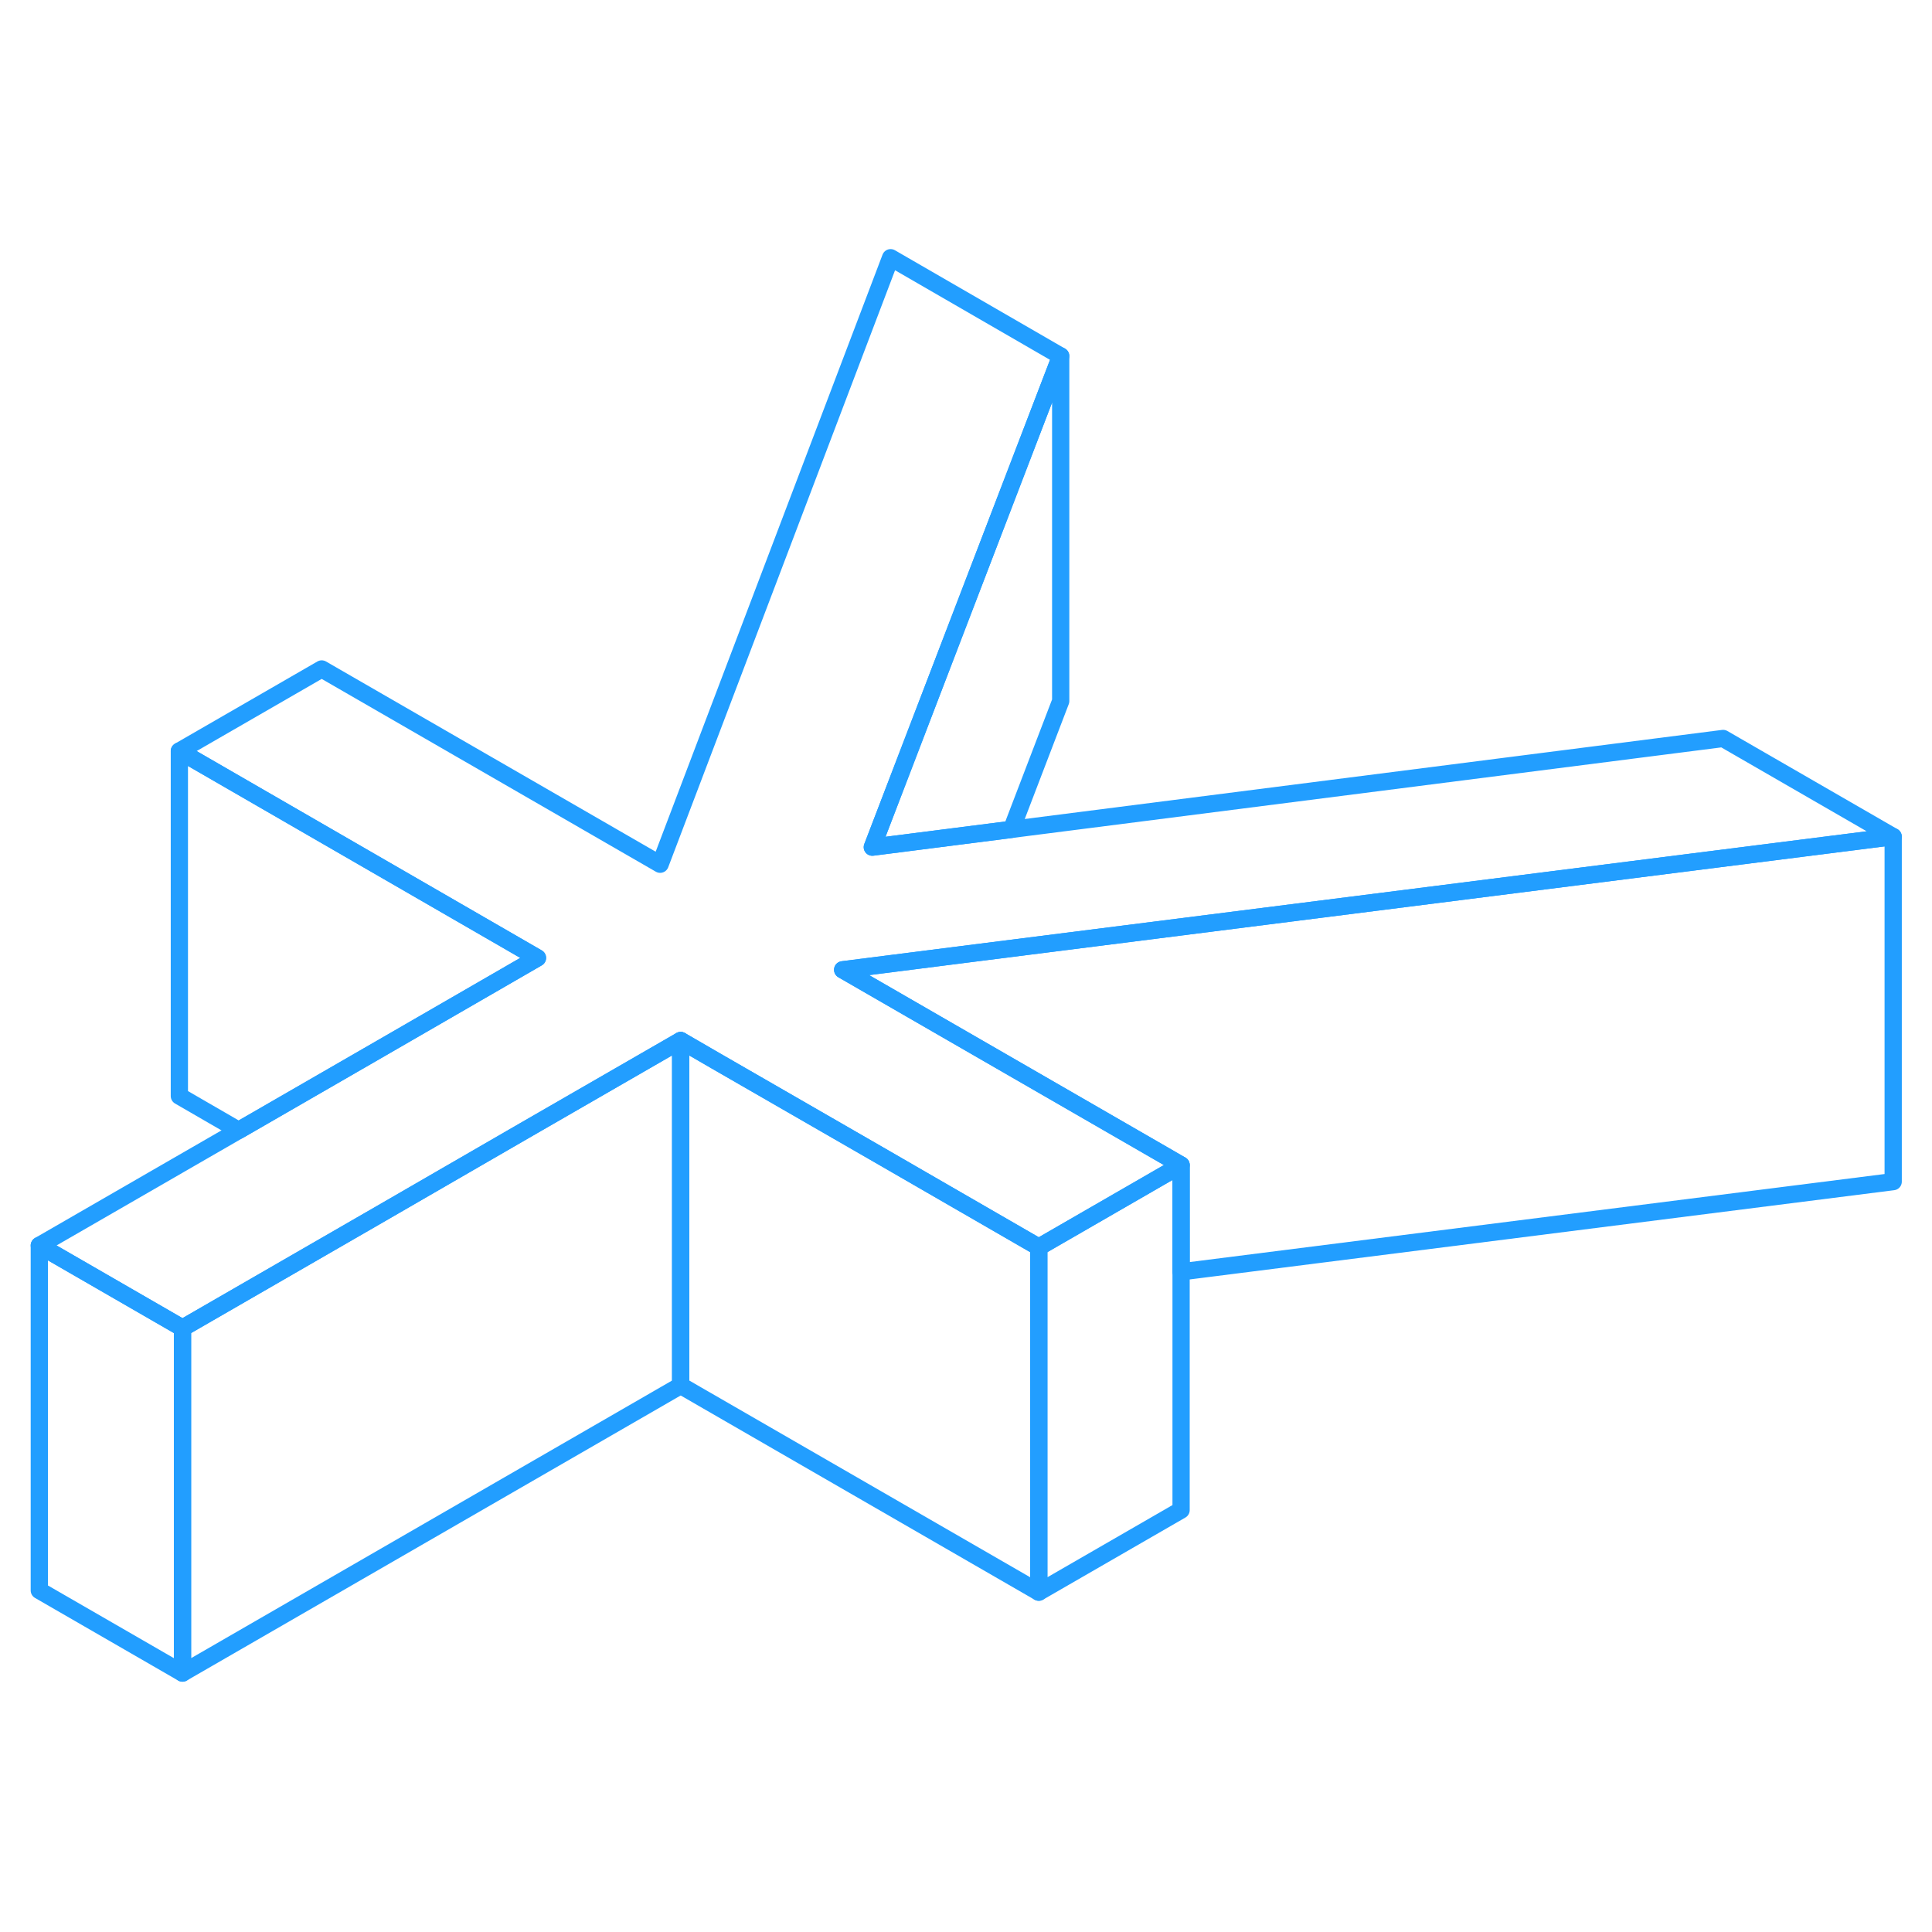 <svg width="48" height="48" viewBox="0 0 112 87" fill="none" xmlns="http://www.w3.org/2000/svg" stroke-width="1px" stroke-linecap="round" stroke-linejoin="round"><path d="M67.449 54.45L68.469 55.04L60.219 59.8L53.949 56.18L51.319 54.66L41.529 49.02L39.459 47.82L30.389 53.05L22.139 57.82L10.579 64.49L2.279 59.7L13.839 53.03L22.089 48.27L31.159 43.03L10.399 31.04L18.649 26.28L38.269 37.6L51.629 2.44L61.489 8.14L55.209 24.51L50.569 36.61L58.639 35.58L99.889 30.31L109.749 36L55.849 42.83L48.849 43.72L54.309 46.87L67.449 54.45Z" stroke="#229EFF" stroke-linejoin="round"/><path d="M109.75 36V56L68.47 61.23V55.04L67.45 54.45L54.31 46.87L48.85 43.72L55.85 42.83L109.75 36Z" stroke="#229EFF" stroke-linejoin="round"/><path d="M61.49 8.14V28.14L58.64 35.58L50.57 36.61L55.21 24.51L61.49 8.14Z" stroke="#229EFF" stroke-linejoin="round"/><path d="M68.469 55.04V75.04L60.219 79.8V59.8L68.469 55.04Z" stroke="#229EFF" stroke-linejoin="round"/><path d="M60.219 59.8V79.8L39.459 67.82V47.82L41.529 49.02L51.319 54.66L53.949 56.18L60.219 59.8Z" stroke="#229EFF" stroke-linejoin="round"/><path d="M31.158 43.03L22.088 48.27L13.838 53.03L10.398 51.04V31.04L31.158 43.03Z" stroke="#229EFF" stroke-linejoin="round"/><path d="M39.46 47.82V67.82L10.58 84.49V64.49L22.14 57.82L30.39 53.05L39.46 47.82Z" stroke="#229EFF" stroke-linejoin="round"/><path d="M10.579 64.49V84.49L2.279 79.7V59.7L10.579 64.49Z" stroke="#229EFF" stroke-linejoin="round"/></svg>
